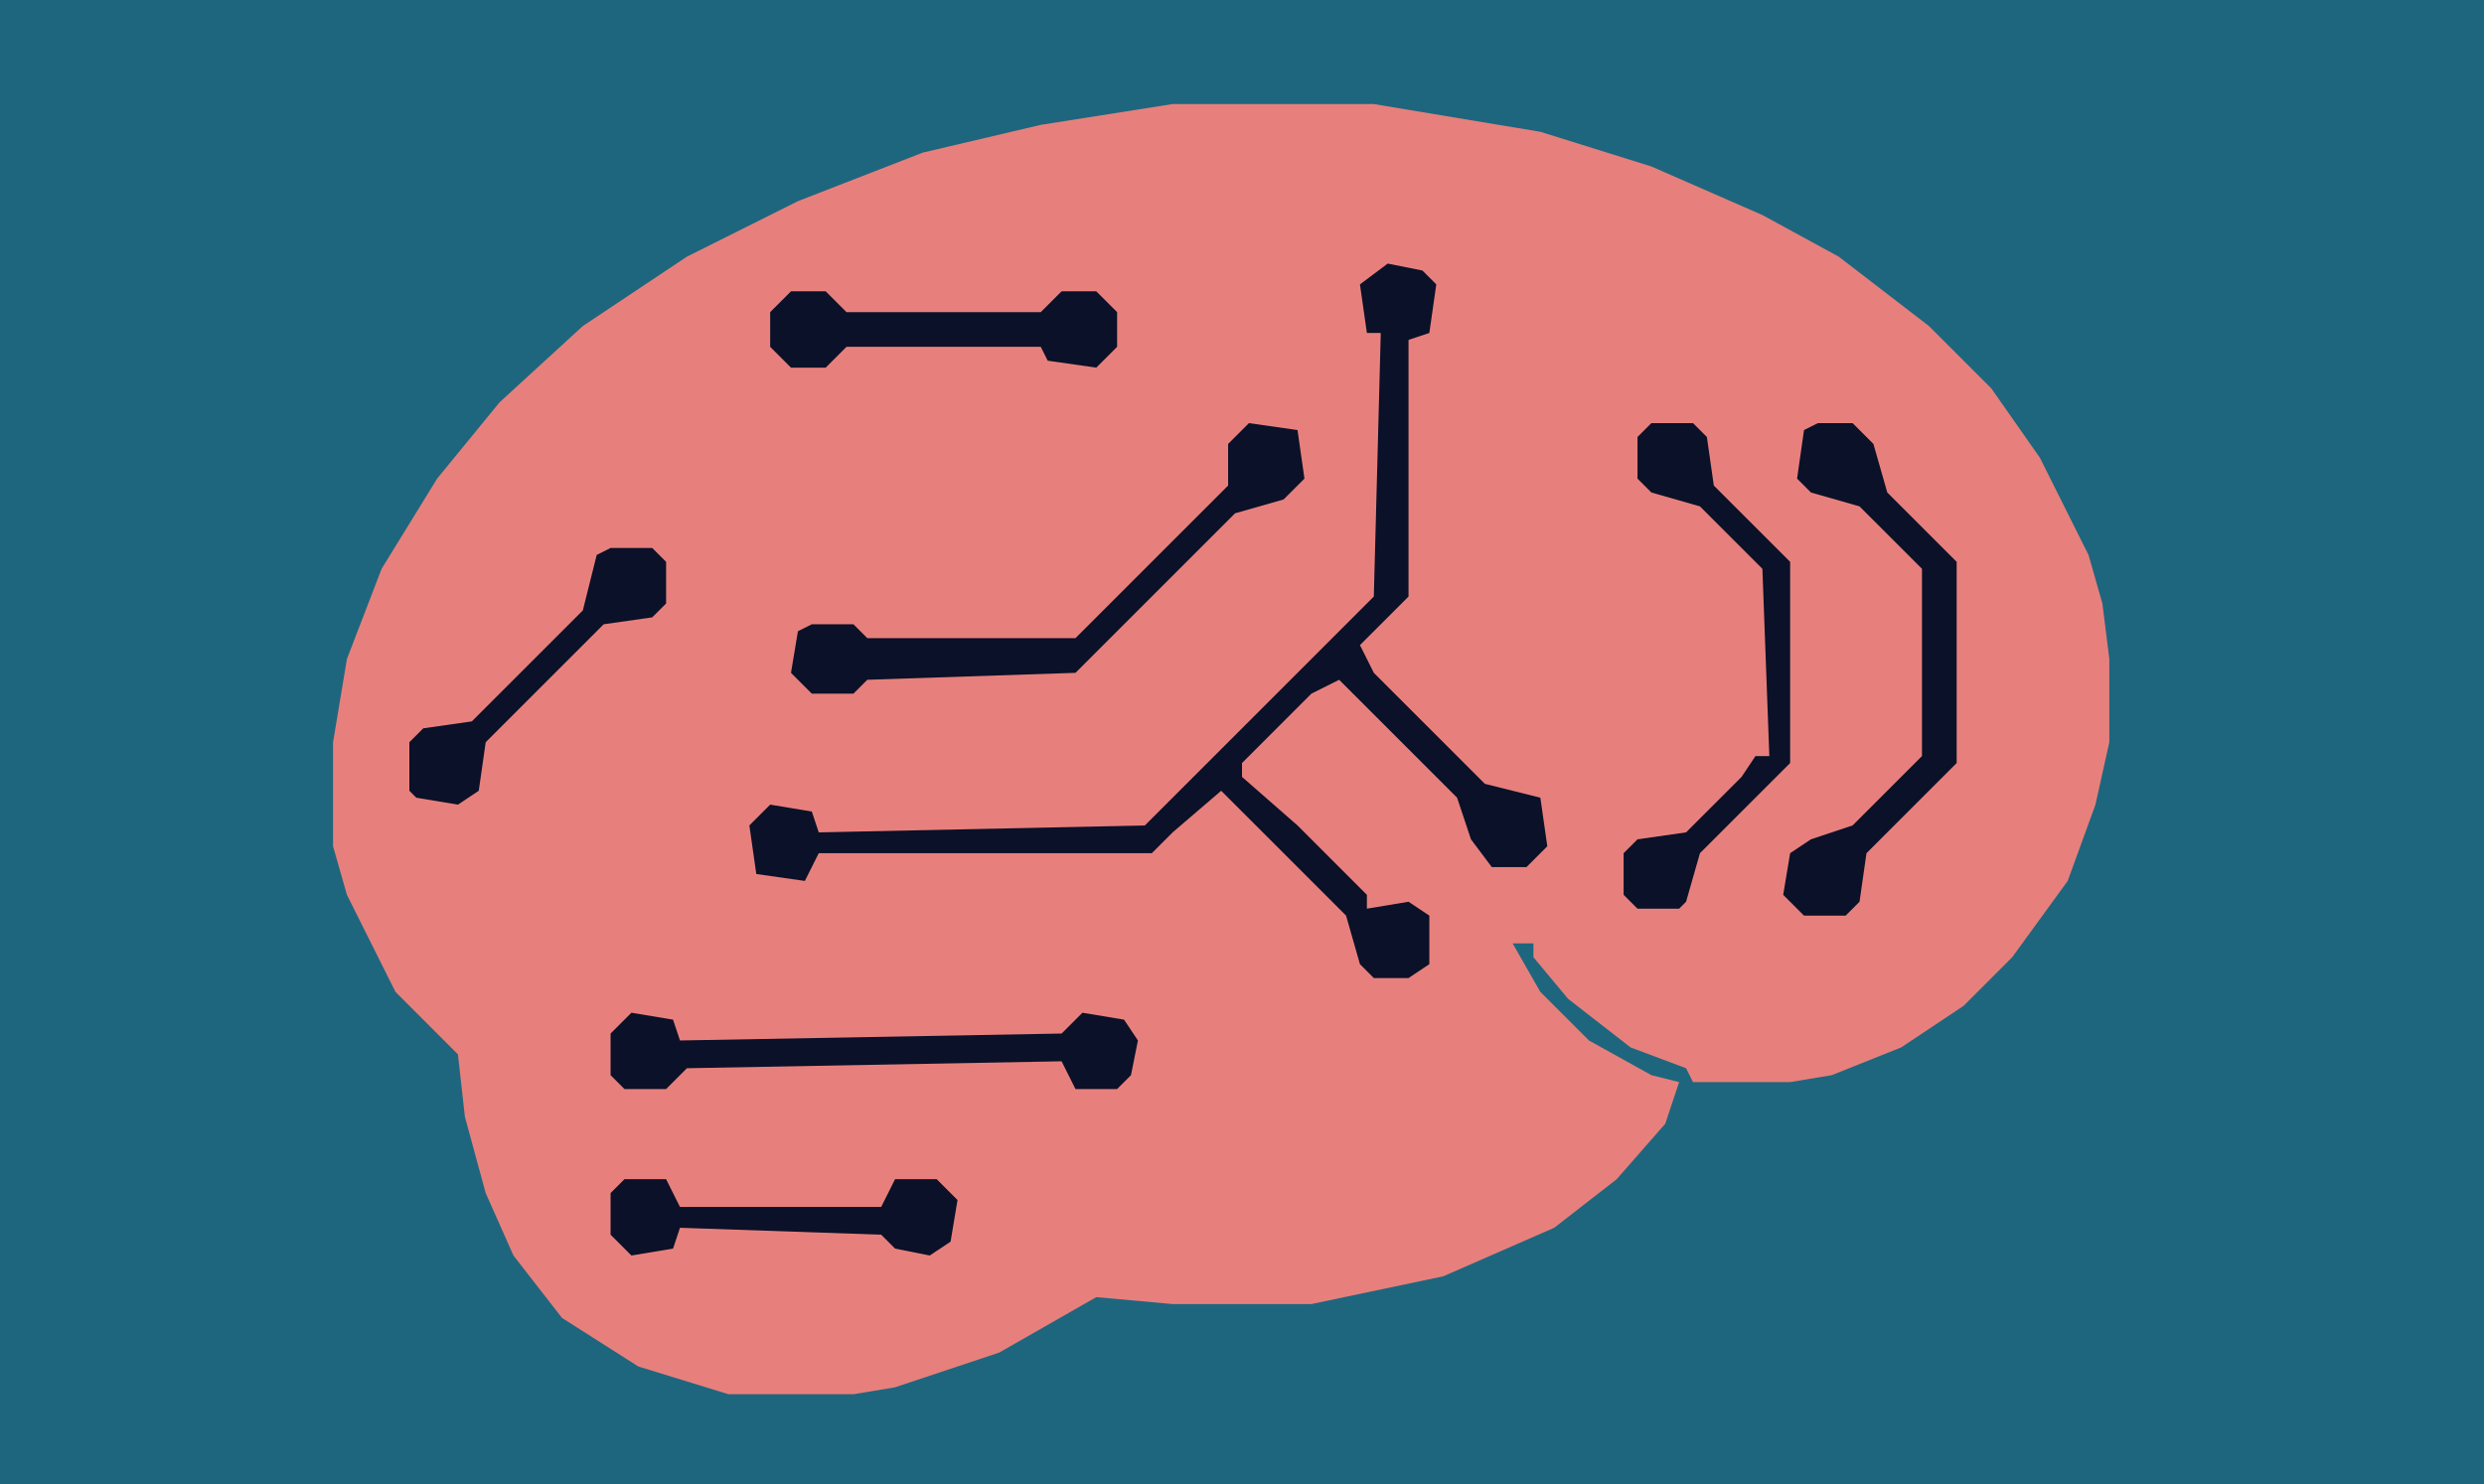 <svg id="svg" version="1.1" xmlns="http://www.w3.org/2000/svg" viewBox="0 0 358 214" style="display: block;"><path d="M0,0 L358,0 L358,214 L0,214 Z " transform="translate(0,0)" style="fill: #1e667e;"/><path d="M0,0 L29,0 L53,4 L69,9 L85,16 L96,22 L109,32 L118,41 L125,51 L132,65 L134,72 L135,80 L135,92 L133,101 L129,112 L121,123 L114,130 L105,136 L95,140 L89,141 L75,141 L74,139 L66,136 L57,129 L52,123 L52,121 L49,121 L53,128 L60,135 L69,140 L73,141 L71,147 L64,155 L55,162 L39,169 L20,173 L0,173 L-11,172 L-25,180 L-40,185 L-46,186 L-64,186 L-77,182 L-88,175 L-95,166 L-99,157 L-102,146 L-103,137 L-112,128 L-119,114 L-121,107 L-121,92 L-119,80 L-114,67 L-106,54 L-97,43 L-85,32 L-70,22 L-54,14 L-36,7 L-19,3 Z " transform="translate(169,15)" style="fill: #e7807c;"/><path d="M0,0 L5,1 L7,3 L6,10 L3,11 L3,48 L-4,55 L-2,59 L14,75 L22,77 L23,84 L20,87 L15,87 L12,83 L10,77 L-7,60 L-11,62 L-21,72 L-21,74 L-13,81 L-3,91 L-3,93 L3,92 L6,94 L6,101 L3,103 L-2,103 L-4,101 L-6,94 L-24,76 L-31,82 L-34,85 L-82,85 L-84,89 L-91,88 L-92,81 L-89,78 L-83,79 L-82,82 L-35,81 L-2,48 L-1,10 L-3,10 L-4,3 Z " transform="translate(200,38)" style="fill: #0a1128;"/><path d="M0,0 L5,0 L8,3 L10,10 L20,20 L20,49 L7,62 L6,69 L4,71 L-2,71 L-5,68 L-4,62 L-1,60 L5,58 L15,48 L15,21 L6,12 L-1,10 L-3,8 L-2,1 Z " transform="translate(262,61)" style="fill: #0a1128;"/><path d="M0,0 L7,1 L8,8 L5,11 L-2,13 L-25,36 L-55,37 L-57,39 L-63,39 L-66,36 L-65,30 L-63,29 L-57,29 L-55,31 L-25,31 L-3,9 L-3,3 Z " transform="translate(180,61)" style="fill: #0a1128;"/><path d="M0,0 L6,0 L8,2 L9,9 L20,20 L20,49 L7,62 L5,69 L4,70 L-2,70 L-4,68 L-4,62 L-2,60 L5,59 L13,51 L15,48 L17,48 L16,21 L7,12 L0,10 L-2,8 L-2,2 Z " transform="translate(238,61)" style="fill: #0a1128;"/><path d="M0,0 L6,1 L7,4 L62,3 L65,0 L71,1 L73,4 L72,9 L70,11 L64,11 L62,7 L8,8 L5,11 L-1,11 L-3,9 L-3,3 Z " transform="translate(91,146)" style="fill: #0a1128;"/><path d="M0,0 L5,0 L8,3 L36,3 L39,0 L44,0 L47,3 L47,8 L44,11 L37,10 L36,8 L8,8 L5,11 L0,11 L-3,8 L-3,3 Z " transform="translate(114,42)" style="fill: #0a1128;"/><path d="M0,0 L6,0 L8,4 L37,4 L39,0 L45,0 L48,3 L47,9 L44,11 L39,10 L37,8 L8,7 L7,10 L1,11 L-2,8 L-2,2 Z " transform="translate(90,170)" style="fill: #0a1128;"/><path d="M0,0 L6,0 L8,2 L8,8 L6,10 L-1,11 L-18,28 L-19,35 L-22,37 L-28,36 L-29,35 L-29,28 L-27,26 L-20,25 L-4,9 L-2,1 Z " transform="translate(88,79)" style="fill: #0a1128;"/></svg>